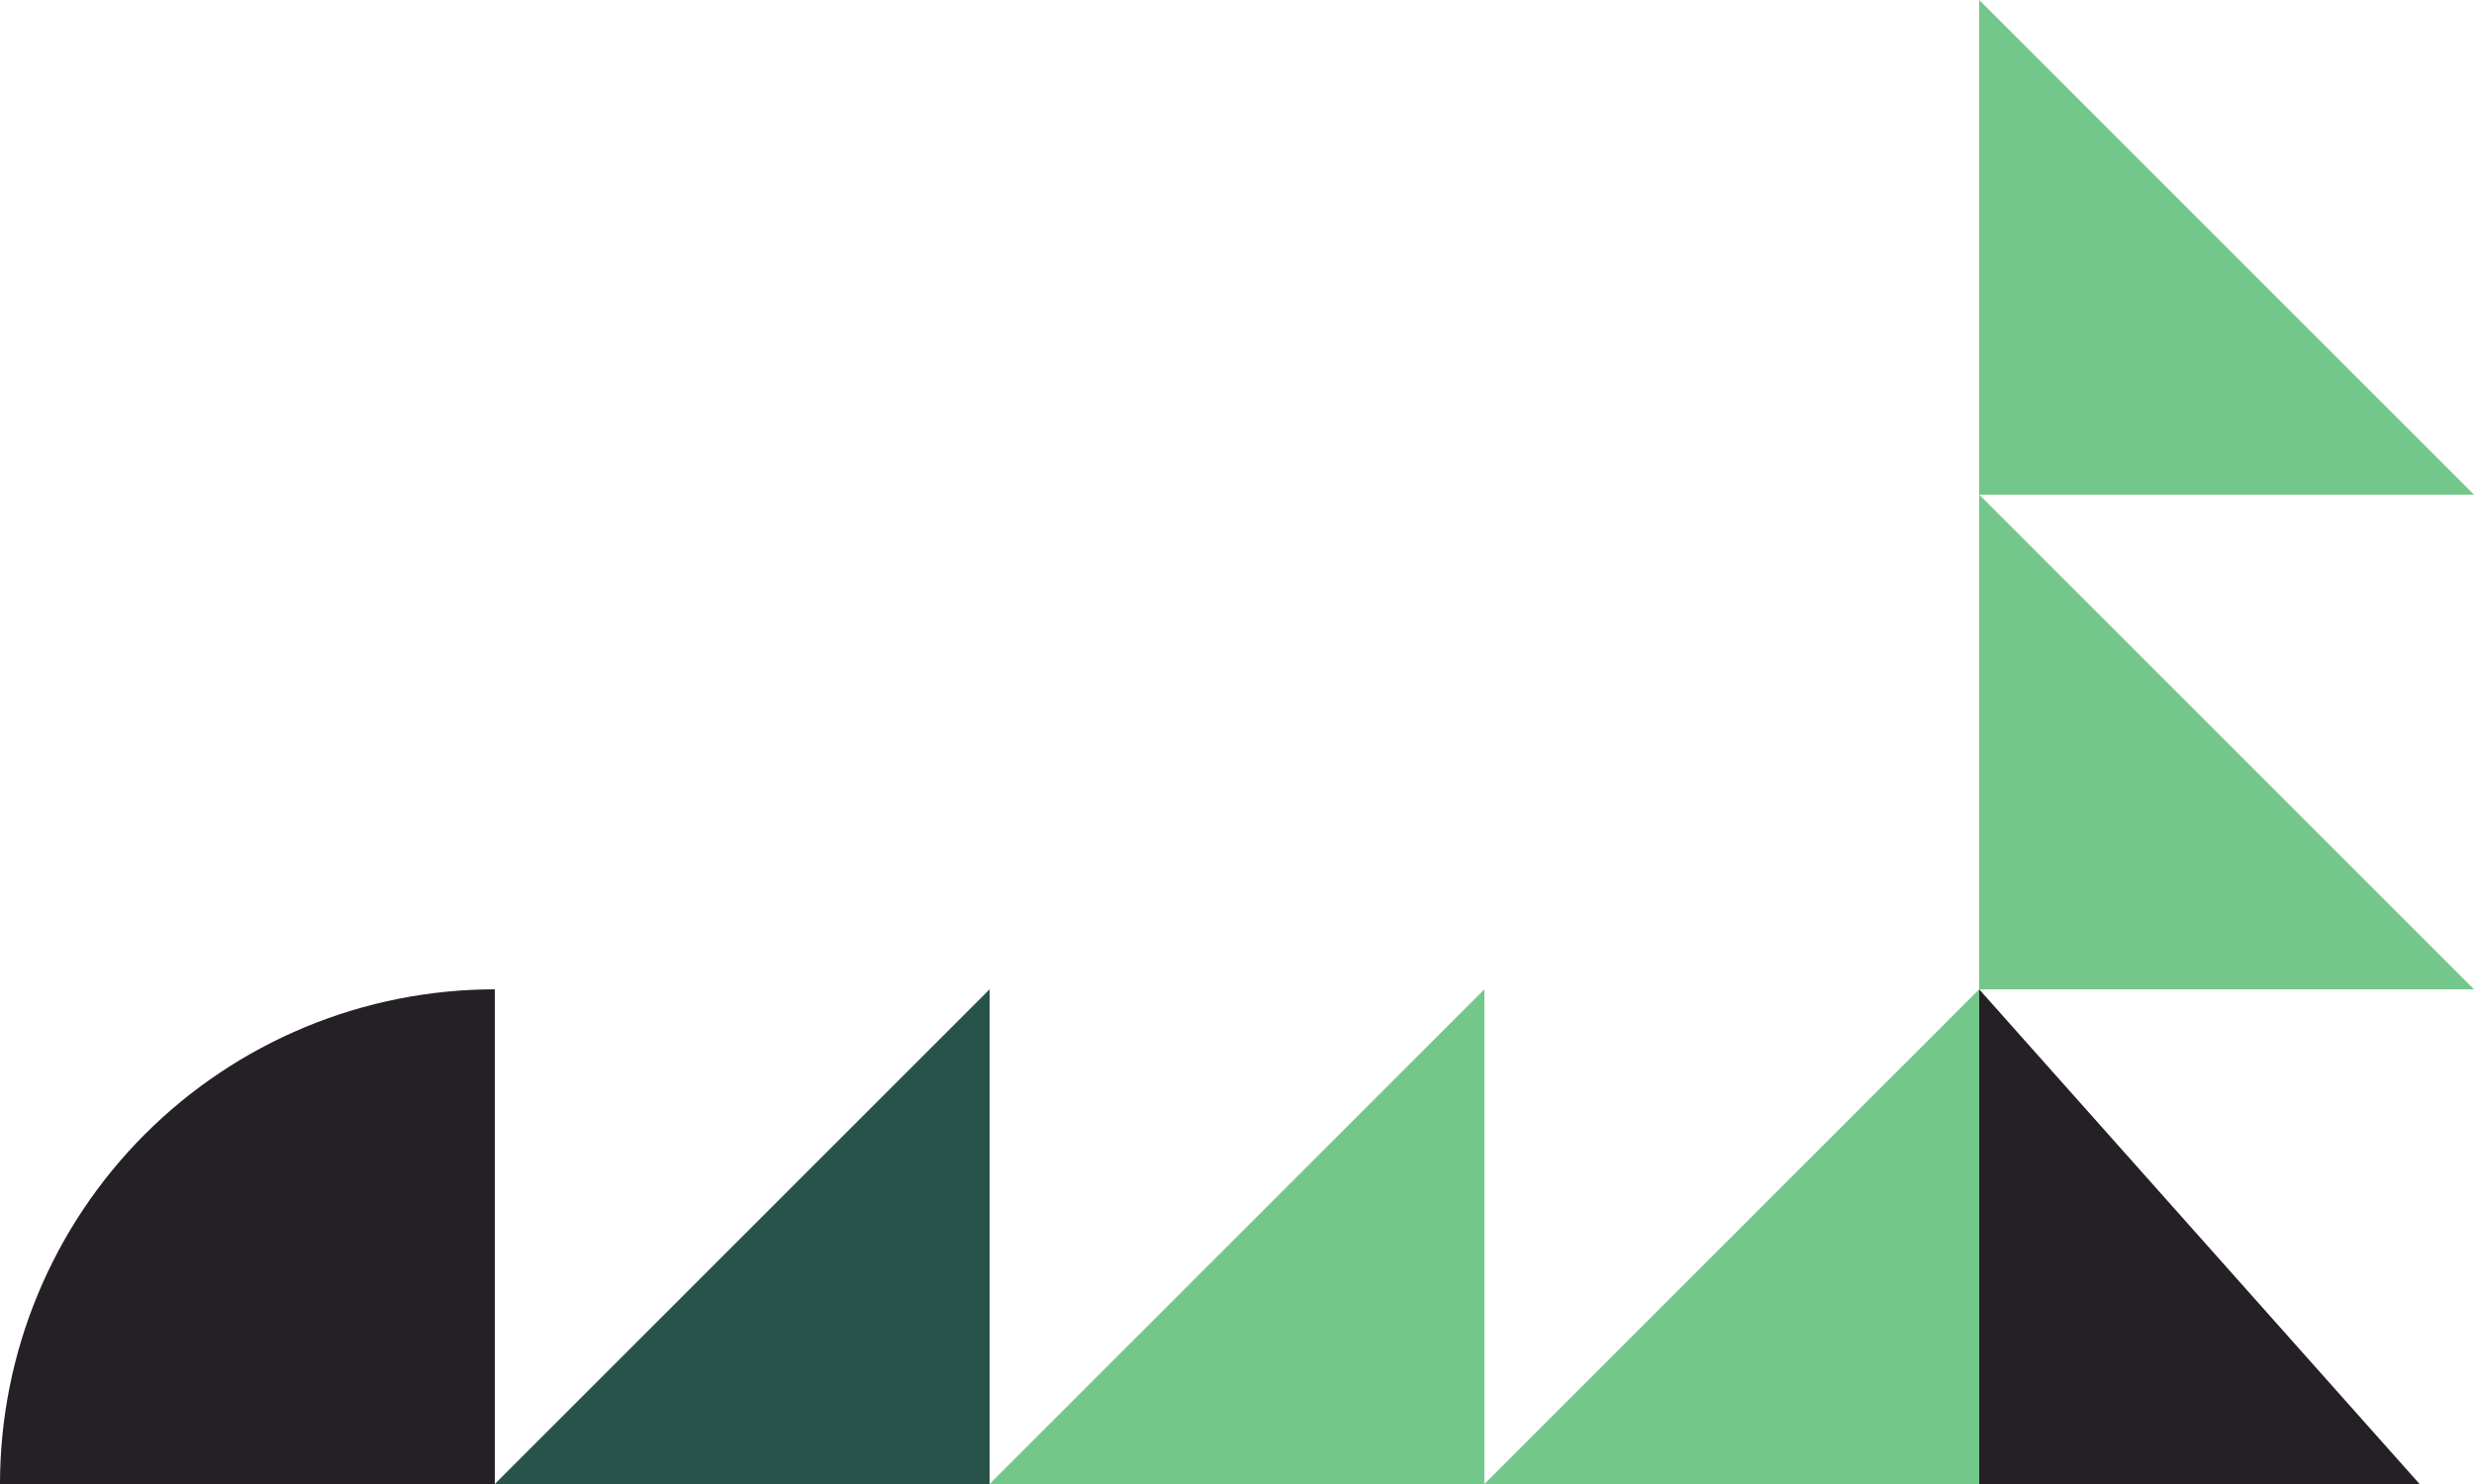 <svg width="500" height="300" viewBox="0 0 500 300" fill="none" xmlns="http://www.w3.org/2000/svg">
<g clip-path="url(#clip0)">
<path d="M200 300L100 300L200 200L200 300Z" fill="#28534A"/>
<path d="M300 300L200 300L300 200L300 300Z" fill="#73C78B"/>
<path d="M400 600L400 200L756 600L400 600Z" fill="#252026"/>
<path d="M400 300L300 300L400 200L400 300Z" fill="#73C78B"/>
<path d="M400 200L400 100L500 200L400 200Z" fill="#73C78B"/>
<path d="M400 100L400 4.65988e-06L500 100L400 100Z" fill="#73C78B"/>
<path d="M100 400C86.868 400 73.864 397.413 61.732 392.388C49.599 387.362 38.575 379.997 29.289 370.711C20.003 361.425 12.637 350.401 7.612 338.268C2.587 326.136 -5.51919e-06 313.132 -4.37114e-06 300C-3.22309e-06 286.868 2.587 273.864 7.612 261.732C12.637 249.599 20.003 238.575 29.289 229.289C38.575 220.003 49.599 212.638 61.732 207.612C73.864 202.587 86.868 200 100 200L100 300L100 400Z" fill="#252026"/>
</g>
<defs>
<clipPath id="clip0">
<rect width="500" height="300" fill="white"/>
</clipPath>
</defs>
</svg>

